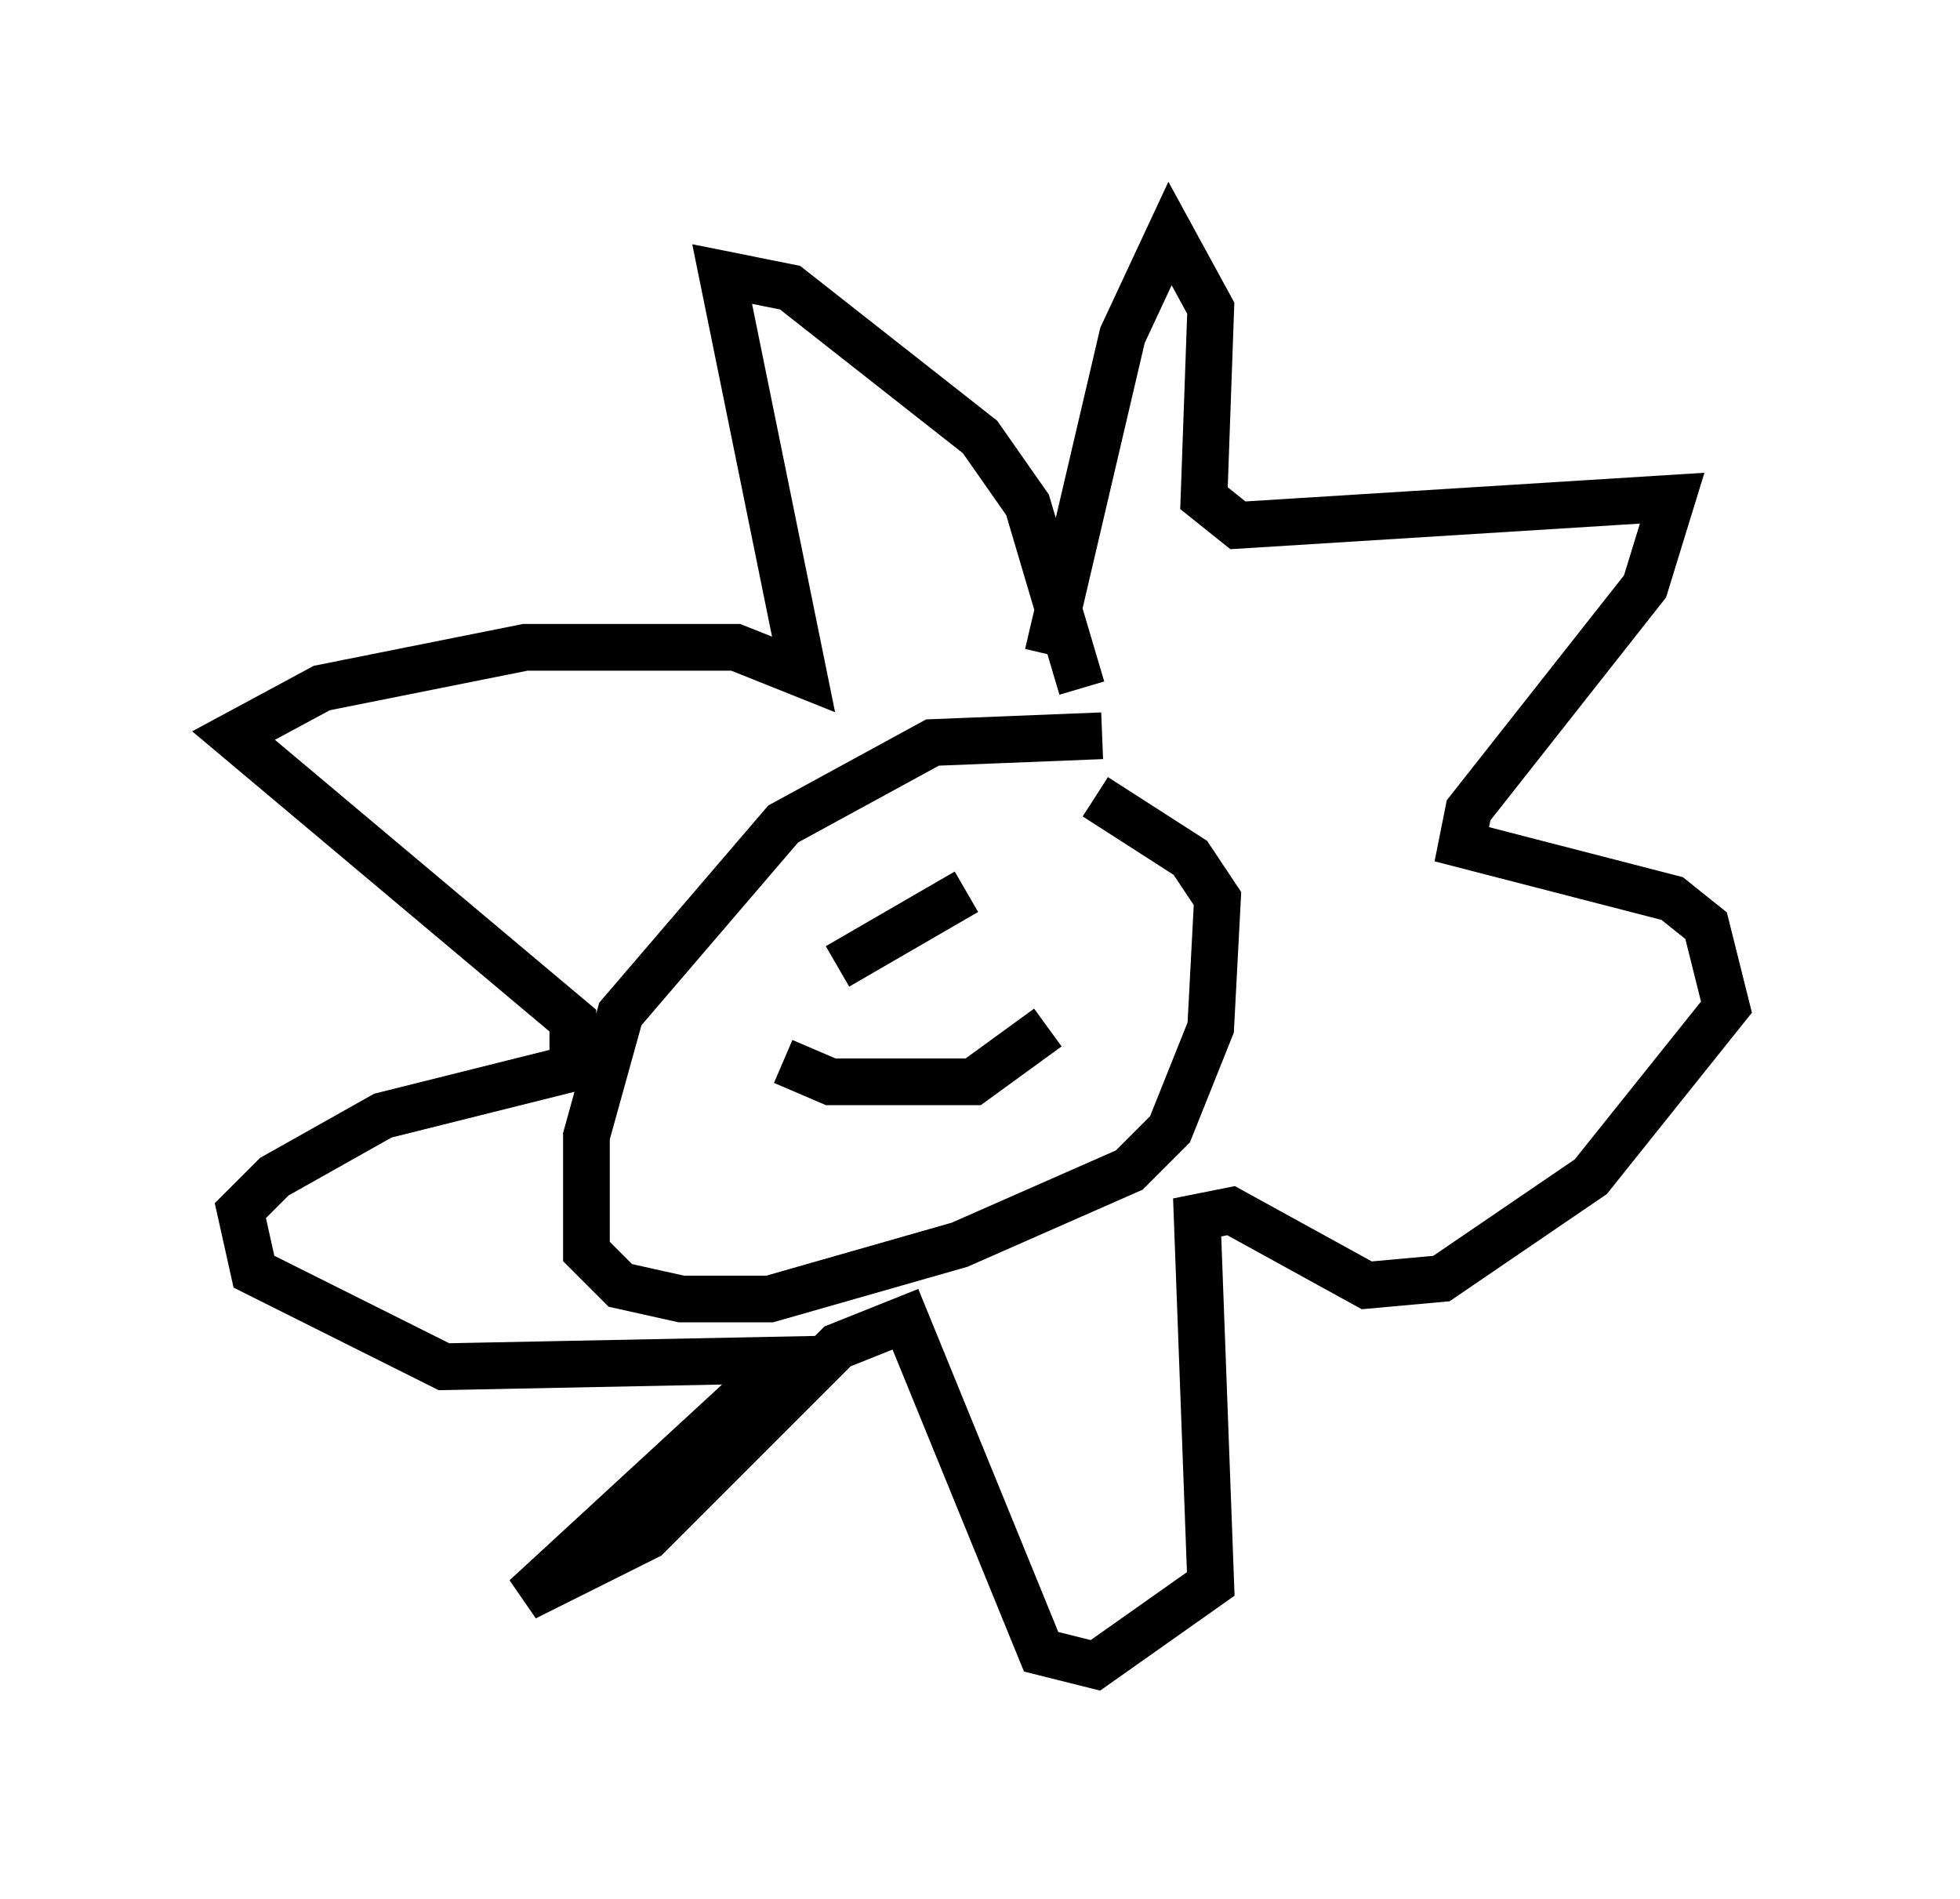 <?xml version="1.0" encoding="utf-8" ?>
<svg baseProfile="full" height="40.648" version="1.1" width="41.955" xmlns="http://www.w3.org/2000/svg" xmlns:ev="http://www.w3.org/2001/xml-events" xmlns:xlink="http://www.w3.org/1999/xlink"><defs /><rect fill="white" height="40.648" width="41.955" x="0" y="0" /><path d="M24.899, 16.184 m-1.307, -0.436 l-3.631, 0.145 -3.196, 1.743 l-3.486, 4.067 -0.726, 2.615 l0.0, 2.469 0.726, 0.726 l1.307, 0.291 1.888, 0.0 l4.067, -1.162 3.631, -1.598 l0.872, -0.872 0.872, -2.179 l0.145, -2.76 -0.581, -0.872 l-2.034, -1.307 m-7.117, 4.067 l0.0, 0.0 m5.665, -1.453 l0.0, 0.0 m-5.084, -0.145 l0.0, 0.0 m3.777, -0.436 l-2.76, 1.598 m-1.162, 2.034 l1.017, 0.436 3.05, 0.0 l1.598, -1.162 m0.0, -7.989 l1.598, -6.827 1.017, -2.179 l0.872, 1.598 -0.145, 4.067 l0.726, 0.581 9.296, -0.581 l-0.581, 1.888 -3.777, 4.793 l-0.145, 0.726 4.503, 1.162 l0.726, 0.581 0.436, 1.743 l-2.905, 3.631 -3.196, 2.179 l-1.598, 0.145 -2.905, -1.598 l-0.726, 0.145 0.291, 7.844 l-2.469, 1.743 -1.162, -0.291 l-2.905, -7.117 -1.453, 0.581 l-4.067, 4.067 -2.615, 1.307 l5.52, -5.084 -7.263, 0.145 l-4.067, -2.034 -0.291, -1.307 l0.726, -0.726 2.324, -1.307 l4.067, -1.017 0.0, -1.017 l-7.263, -6.101 1.888, -1.017 l4.358, -0.872 4.503, 0.0 l1.453, 0.581 -1.743, -8.57 l1.453, 0.291 4.067, 3.196 l1.017, 1.453 1.162, 3.922 " fill="none" stroke="black" stroke-width="1" /></svg>